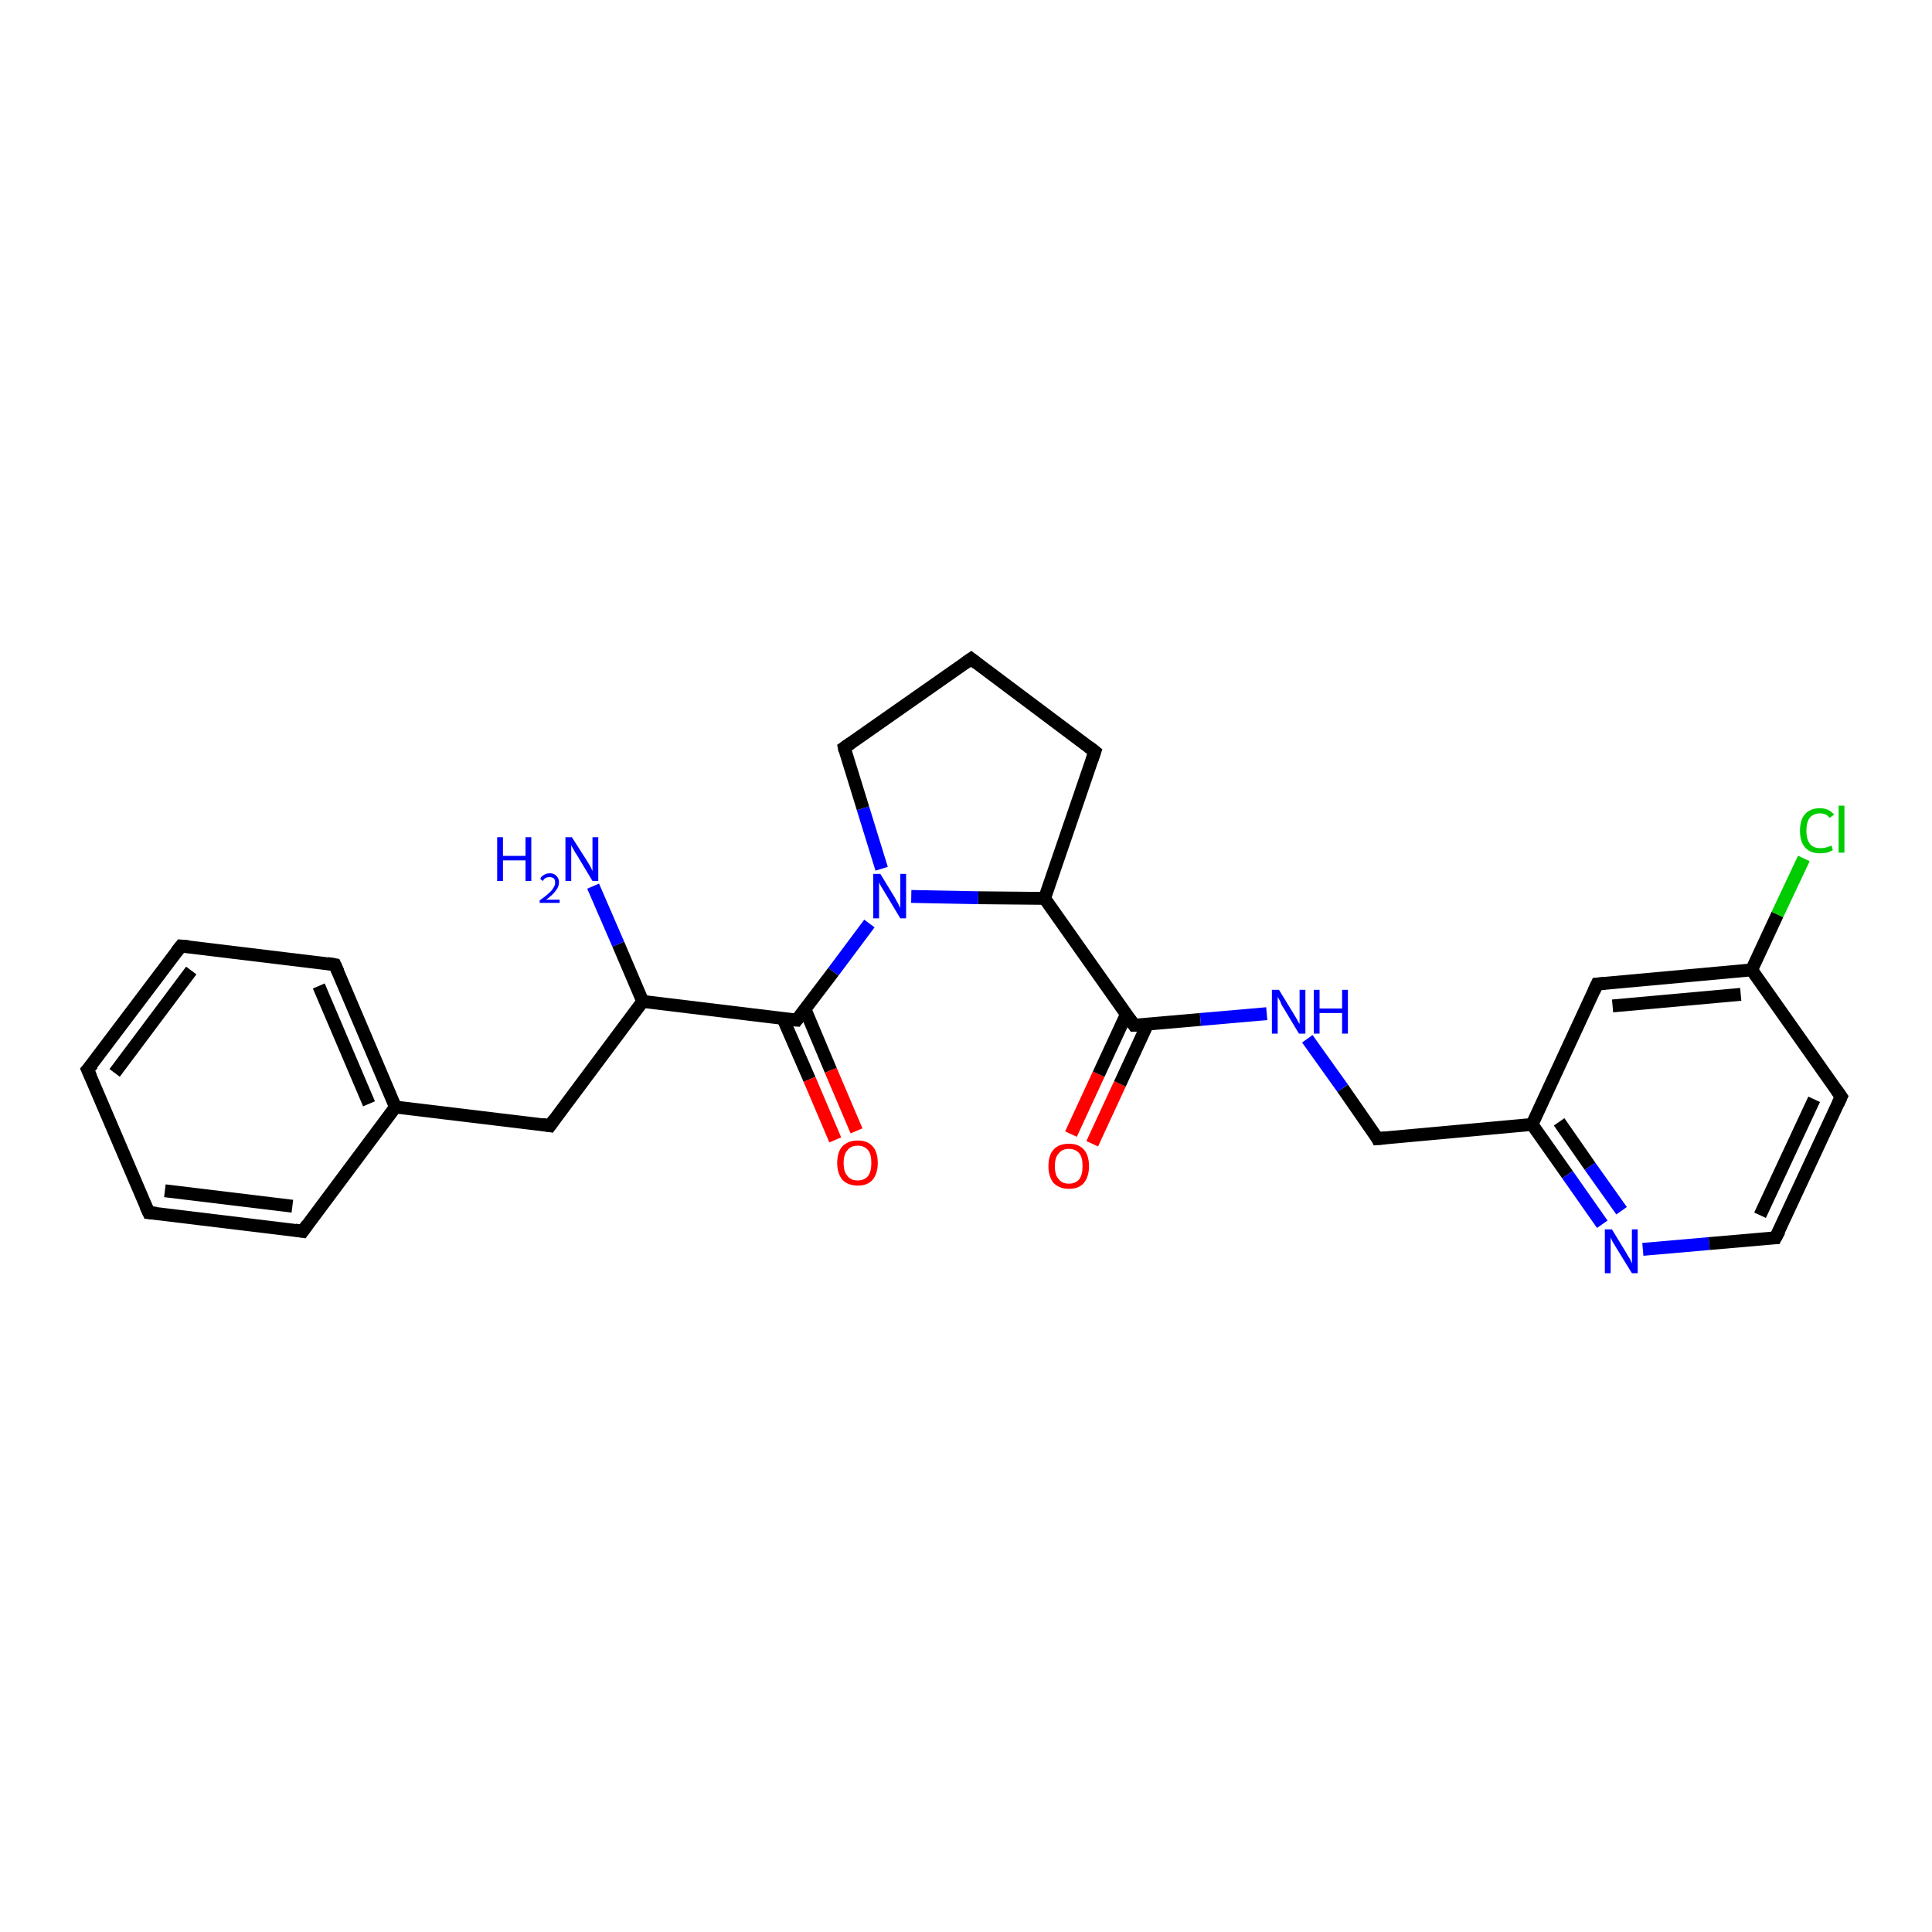 <?xml version='1.0' encoding='iso-8859-1'?>
<svg version='1.1' baseProfile='full'
              xmlns='http://www.w3.org/2000/svg'
                      xmlns:rdkit='http://www.rdkit.org/xml'
                      xmlns:xlink='http://www.w3.org/1999/xlink'
                  xml:space='preserve'
width='300px' height='300px' viewBox='0 0 300 300'>
<!-- END OF HEADER -->
<rect style='opacity:1.0;fill:#FFFFFF;stroke:none' width='300.0' height='300.0' x='0.0' y='0.0'> </rect>
<path class='bond-0 atom-0 atom-1' d='M 166.3,176.1 L 170.6,166.8' style='fill:none;fill-rule:evenodd;stroke:#FF0000;stroke-width:2.0px;stroke-linecap:butt;stroke-linejoin:miter;stroke-opacity:1' />
<path class='bond-0 atom-0 atom-1' d='M 170.6,166.8 L 174.9,157.5' style='fill:none;fill-rule:evenodd;stroke:#000000;stroke-width:2.0px;stroke-linecap:butt;stroke-linejoin:miter;stroke-opacity:1' />
<path class='bond-0 atom-0 atom-1' d='M 169.6,177.6 L 173.9,168.3' style='fill:none;fill-rule:evenodd;stroke:#FF0000;stroke-width:2.0px;stroke-linecap:butt;stroke-linejoin:miter;stroke-opacity:1' />
<path class='bond-0 atom-0 atom-1' d='M 173.9,168.3 L 178.2,159.0' style='fill:none;fill-rule:evenodd;stroke:#000000;stroke-width:2.0px;stroke-linecap:butt;stroke-linejoin:miter;stroke-opacity:1' />
<path class='bond-1 atom-1 atom-2' d='M 176.1,159.2 L 186.4,158.3' style='fill:none;fill-rule:evenodd;stroke:#000000;stroke-width:2.0px;stroke-linecap:butt;stroke-linejoin:miter;stroke-opacity:1' />
<path class='bond-1 atom-1 atom-2' d='M 186.4,158.3 L 196.7,157.4' style='fill:none;fill-rule:evenodd;stroke:#0000FF;stroke-width:2.0px;stroke-linecap:butt;stroke-linejoin:miter;stroke-opacity:1' />
<path class='bond-2 atom-2 atom-3' d='M 203.0,161.3 L 208.5,169.0' style='fill:none;fill-rule:evenodd;stroke:#0000FF;stroke-width:2.0px;stroke-linecap:butt;stroke-linejoin:miter;stroke-opacity:1' />
<path class='bond-2 atom-2 atom-3' d='M 208.5,169.0 L 213.9,176.8' style='fill:none;fill-rule:evenodd;stroke:#000000;stroke-width:2.0px;stroke-linecap:butt;stroke-linejoin:miter;stroke-opacity:1' />
<path class='bond-3 atom-3 atom-4' d='M 213.9,176.8 L 237.9,174.6' style='fill:none;fill-rule:evenodd;stroke:#000000;stroke-width:2.0px;stroke-linecap:butt;stroke-linejoin:miter;stroke-opacity:1' />
<path class='bond-4 atom-4 atom-5' d='M 237.9,174.6 L 243.4,182.4' style='fill:none;fill-rule:evenodd;stroke:#000000;stroke-width:2.0px;stroke-linecap:butt;stroke-linejoin:miter;stroke-opacity:1' />
<path class='bond-4 atom-4 atom-5' d='M 243.4,182.4 L 248.8,190.1' style='fill:none;fill-rule:evenodd;stroke:#0000FF;stroke-width:2.0px;stroke-linecap:butt;stroke-linejoin:miter;stroke-opacity:1' />
<path class='bond-4 atom-4 atom-5' d='M 242.1,174.2 L 246.9,181.1' style='fill:none;fill-rule:evenodd;stroke:#000000;stroke-width:2.0px;stroke-linecap:butt;stroke-linejoin:miter;stroke-opacity:1' />
<path class='bond-4 atom-4 atom-5' d='M 246.9,181.1 L 251.8,188.0' style='fill:none;fill-rule:evenodd;stroke:#0000FF;stroke-width:2.0px;stroke-linecap:butt;stroke-linejoin:miter;stroke-opacity:1' />
<path class='bond-5 atom-5 atom-6' d='M 255.1,194.0 L 265.4,193.1' style='fill:none;fill-rule:evenodd;stroke:#0000FF;stroke-width:2.0px;stroke-linecap:butt;stroke-linejoin:miter;stroke-opacity:1' />
<path class='bond-5 atom-5 atom-6' d='M 265.4,193.1 L 275.7,192.2' style='fill:none;fill-rule:evenodd;stroke:#000000;stroke-width:2.0px;stroke-linecap:butt;stroke-linejoin:miter;stroke-opacity:1' />
<path class='bond-6 atom-6 atom-7' d='M 275.7,192.2 L 285.9,170.3' style='fill:none;fill-rule:evenodd;stroke:#000000;stroke-width:2.0px;stroke-linecap:butt;stroke-linejoin:miter;stroke-opacity:1' />
<path class='bond-6 atom-6 atom-7' d='M 273.3,188.7 L 281.7,170.7' style='fill:none;fill-rule:evenodd;stroke:#000000;stroke-width:2.0px;stroke-linecap:butt;stroke-linejoin:miter;stroke-opacity:1' />
<path class='bond-7 atom-7 atom-8' d='M 285.9,170.3 L 272.0,150.6' style='fill:none;fill-rule:evenodd;stroke:#000000;stroke-width:2.0px;stroke-linecap:butt;stroke-linejoin:miter;stroke-opacity:1' />
<path class='bond-8 atom-8 atom-9' d='M 272.0,150.6 L 276.0,142.0' style='fill:none;fill-rule:evenodd;stroke:#000000;stroke-width:2.0px;stroke-linecap:butt;stroke-linejoin:miter;stroke-opacity:1' />
<path class='bond-8 atom-8 atom-9' d='M 276.0,142.0 L 280.1,133.3' style='fill:none;fill-rule:evenodd;stroke:#00CC00;stroke-width:2.0px;stroke-linecap:butt;stroke-linejoin:miter;stroke-opacity:1' />
<path class='bond-9 atom-8 atom-10' d='M 272.0,150.6 L 248.0,152.8' style='fill:none;fill-rule:evenodd;stroke:#000000;stroke-width:2.0px;stroke-linecap:butt;stroke-linejoin:miter;stroke-opacity:1' />
<path class='bond-9 atom-8 atom-10' d='M 270.3,154.4 L 250.4,156.2' style='fill:none;fill-rule:evenodd;stroke:#000000;stroke-width:2.0px;stroke-linecap:butt;stroke-linejoin:miter;stroke-opacity:1' />
<path class='bond-10 atom-1 atom-11' d='M 176.1,159.2 L 162.2,139.5' style='fill:none;fill-rule:evenodd;stroke:#000000;stroke-width:2.0px;stroke-linecap:butt;stroke-linejoin:miter;stroke-opacity:1' />
<path class='bond-11 atom-11 atom-12' d='M 162.2,139.5 L 151.9,139.4' style='fill:none;fill-rule:evenodd;stroke:#000000;stroke-width:2.0px;stroke-linecap:butt;stroke-linejoin:miter;stroke-opacity:1' />
<path class='bond-11 atom-11 atom-12' d='M 151.9,139.4 L 141.5,139.2' style='fill:none;fill-rule:evenodd;stroke:#0000FF;stroke-width:2.0px;stroke-linecap:butt;stroke-linejoin:miter;stroke-opacity:1' />
<path class='bond-12 atom-12 atom-13' d='M 135.0,143.4 L 129.4,150.9' style='fill:none;fill-rule:evenodd;stroke:#0000FF;stroke-width:2.0px;stroke-linecap:butt;stroke-linejoin:miter;stroke-opacity:1' />
<path class='bond-12 atom-12 atom-13' d='M 129.4,150.9 L 123.7,158.4' style='fill:none;fill-rule:evenodd;stroke:#000000;stroke-width:2.0px;stroke-linecap:butt;stroke-linejoin:miter;stroke-opacity:1' />
<path class='bond-13 atom-13 atom-14' d='M 121.6,158.2 L 125.7,167.6' style='fill:none;fill-rule:evenodd;stroke:#000000;stroke-width:2.0px;stroke-linecap:butt;stroke-linejoin:miter;stroke-opacity:1' />
<path class='bond-13 atom-13 atom-14' d='M 125.7,167.6 L 129.7,177.0' style='fill:none;fill-rule:evenodd;stroke:#FF0000;stroke-width:2.0px;stroke-linecap:butt;stroke-linejoin:miter;stroke-opacity:1' />
<path class='bond-13 atom-13 atom-14' d='M 125.0,156.7 L 129.0,166.2' style='fill:none;fill-rule:evenodd;stroke:#000000;stroke-width:2.0px;stroke-linecap:butt;stroke-linejoin:miter;stroke-opacity:1' />
<path class='bond-13 atom-13 atom-14' d='M 129.0,166.2 L 133.0,175.6' style='fill:none;fill-rule:evenodd;stroke:#FF0000;stroke-width:2.0px;stroke-linecap:butt;stroke-linejoin:miter;stroke-opacity:1' />
<path class='bond-14 atom-13 atom-15' d='M 123.7,158.4 L 99.8,155.5' style='fill:none;fill-rule:evenodd;stroke:#000000;stroke-width:2.0px;stroke-linecap:butt;stroke-linejoin:miter;stroke-opacity:1' />
<path class='bond-15 atom-15 atom-16' d='M 99.8,155.5 L 96.0,146.6' style='fill:none;fill-rule:evenodd;stroke:#000000;stroke-width:2.0px;stroke-linecap:butt;stroke-linejoin:miter;stroke-opacity:1' />
<path class='bond-15 atom-15 atom-16' d='M 96.0,146.6 L 92.1,137.6' style='fill:none;fill-rule:evenodd;stroke:#0000FF;stroke-width:2.0px;stroke-linecap:butt;stroke-linejoin:miter;stroke-opacity:1' />
<path class='bond-16 atom-15 atom-17' d='M 99.8,155.5 L 85.4,174.8' style='fill:none;fill-rule:evenodd;stroke:#000000;stroke-width:2.0px;stroke-linecap:butt;stroke-linejoin:miter;stroke-opacity:1' />
<path class='bond-17 atom-17 atom-18' d='M 85.4,174.8 L 61.4,171.9' style='fill:none;fill-rule:evenodd;stroke:#000000;stroke-width:2.0px;stroke-linecap:butt;stroke-linejoin:miter;stroke-opacity:1' />
<path class='bond-18 atom-18 atom-19' d='M 61.4,171.9 L 52.0,149.8' style='fill:none;fill-rule:evenodd;stroke:#000000;stroke-width:2.0px;stroke-linecap:butt;stroke-linejoin:miter;stroke-opacity:1' />
<path class='bond-18 atom-18 atom-19' d='M 57.3,171.4 L 49.5,153.1' style='fill:none;fill-rule:evenodd;stroke:#000000;stroke-width:2.0px;stroke-linecap:butt;stroke-linejoin:miter;stroke-opacity:1' />
<path class='bond-19 atom-19 atom-20' d='M 52.0,149.8 L 28.1,146.9' style='fill:none;fill-rule:evenodd;stroke:#000000;stroke-width:2.0px;stroke-linecap:butt;stroke-linejoin:miter;stroke-opacity:1' />
<path class='bond-20 atom-20 atom-21' d='M 28.1,146.9 L 13.6,166.1' style='fill:none;fill-rule:evenodd;stroke:#000000;stroke-width:2.0px;stroke-linecap:butt;stroke-linejoin:miter;stroke-opacity:1' />
<path class='bond-20 atom-20 atom-21' d='M 29.7,150.7 L 17.8,166.6' style='fill:none;fill-rule:evenodd;stroke:#000000;stroke-width:2.0px;stroke-linecap:butt;stroke-linejoin:miter;stroke-opacity:1' />
<path class='bond-21 atom-21 atom-22' d='M 13.6,166.1 L 23.1,188.3' style='fill:none;fill-rule:evenodd;stroke:#000000;stroke-width:2.0px;stroke-linecap:butt;stroke-linejoin:miter;stroke-opacity:1' />
<path class='bond-22 atom-22 atom-23' d='M 23.1,188.3 L 47.0,191.2' style='fill:none;fill-rule:evenodd;stroke:#000000;stroke-width:2.0px;stroke-linecap:butt;stroke-linejoin:miter;stroke-opacity:1' />
<path class='bond-22 atom-22 atom-23' d='M 25.6,184.9 L 45.4,187.3' style='fill:none;fill-rule:evenodd;stroke:#000000;stroke-width:2.0px;stroke-linecap:butt;stroke-linejoin:miter;stroke-opacity:1' />
<path class='bond-23 atom-12 atom-24' d='M 136.9,134.9 L 134.0,125.5' style='fill:none;fill-rule:evenodd;stroke:#0000FF;stroke-width:2.0px;stroke-linecap:butt;stroke-linejoin:miter;stroke-opacity:1' />
<path class='bond-23 atom-12 atom-24' d='M 134.0,125.5 L 131.1,116.1' style='fill:none;fill-rule:evenodd;stroke:#000000;stroke-width:2.0px;stroke-linecap:butt;stroke-linejoin:miter;stroke-opacity:1' />
<path class='bond-24 atom-24 atom-25' d='M 131.1,116.1 L 150.8,102.3' style='fill:none;fill-rule:evenodd;stroke:#000000;stroke-width:2.0px;stroke-linecap:butt;stroke-linejoin:miter;stroke-opacity:1' />
<path class='bond-25 atom-25 atom-26' d='M 150.8,102.3 L 170.0,116.7' style='fill:none;fill-rule:evenodd;stroke:#000000;stroke-width:2.0px;stroke-linecap:butt;stroke-linejoin:miter;stroke-opacity:1' />
<path class='bond-26 atom-10 atom-4' d='M 248.0,152.8 L 237.9,174.6' style='fill:none;fill-rule:evenodd;stroke:#000000;stroke-width:2.0px;stroke-linecap:butt;stroke-linejoin:miter;stroke-opacity:1' />
<path class='bond-27 atom-23 atom-18' d='M 47.0,191.2 L 61.4,171.9' style='fill:none;fill-rule:evenodd;stroke:#000000;stroke-width:2.0px;stroke-linecap:butt;stroke-linejoin:miter;stroke-opacity:1' />
<path class='bond-28 atom-26 atom-11' d='M 170.0,116.7 L 162.2,139.5' style='fill:none;fill-rule:evenodd;stroke:#000000;stroke-width:2.0px;stroke-linecap:butt;stroke-linejoin:miter;stroke-opacity:1' />
<path d='M 176.6,159.2 L 176.1,159.2 L 175.4,158.2' style='fill:none;stroke:#000000;stroke-width:2.0px;stroke-linecap:butt;stroke-linejoin:miter;stroke-opacity:1;' />
<path d='M 213.7,176.4 L 213.9,176.8 L 215.1,176.7' style='fill:none;stroke:#000000;stroke-width:2.0px;stroke-linecap:butt;stroke-linejoin:miter;stroke-opacity:1;' />
<path d='M 275.2,192.2 L 275.7,192.2 L 276.3,191.1' style='fill:none;stroke:#000000;stroke-width:2.0px;stroke-linecap:butt;stroke-linejoin:miter;stroke-opacity:1;' />
<path d='M 285.4,171.4 L 285.9,170.3 L 285.2,169.3' style='fill:none;stroke:#000000;stroke-width:2.0px;stroke-linecap:butt;stroke-linejoin:miter;stroke-opacity:1;' />
<path d='M 249.2,152.7 L 248.0,152.8 L 247.5,153.9' style='fill:none;stroke:#000000;stroke-width:2.0px;stroke-linecap:butt;stroke-linejoin:miter;stroke-opacity:1;' />
<path d='M 124.0,158.0 L 123.7,158.4 L 122.5,158.3' style='fill:none;stroke:#000000;stroke-width:2.0px;stroke-linecap:butt;stroke-linejoin:miter;stroke-opacity:1;' />
<path d='M 86.1,173.8 L 85.4,174.8 L 84.2,174.6' style='fill:none;stroke:#000000;stroke-width:2.0px;stroke-linecap:butt;stroke-linejoin:miter;stroke-opacity:1;' />
<path d='M 52.5,150.9 L 52.0,149.8 L 50.8,149.6' style='fill:none;stroke:#000000;stroke-width:2.0px;stroke-linecap:butt;stroke-linejoin:miter;stroke-opacity:1;' />
<path d='M 29.3,147.0 L 28.1,146.9 L 27.4,147.8' style='fill:none;stroke:#000000;stroke-width:2.0px;stroke-linecap:butt;stroke-linejoin:miter;stroke-opacity:1;' />
<path d='M 14.4,165.2 L 13.6,166.1 L 14.1,167.2' style='fill:none;stroke:#000000;stroke-width:2.0px;stroke-linecap:butt;stroke-linejoin:miter;stroke-opacity:1;' />
<path d='M 22.6,187.2 L 23.1,188.3 L 24.3,188.4' style='fill:none;stroke:#000000;stroke-width:2.0px;stroke-linecap:butt;stroke-linejoin:miter;stroke-opacity:1;' />
<path d='M 45.8,191.0 L 47.0,191.2 L 47.7,190.2' style='fill:none;stroke:#000000;stroke-width:2.0px;stroke-linecap:butt;stroke-linejoin:miter;stroke-opacity:1;' />
<path d='M 131.2,116.6 L 131.1,116.1 L 132.1,115.4' style='fill:none;stroke:#000000;stroke-width:2.0px;stroke-linecap:butt;stroke-linejoin:miter;stroke-opacity:1;' />
<path d='M 149.8,103.0 L 150.8,102.3 L 151.7,103.0' style='fill:none;stroke:#000000;stroke-width:2.0px;stroke-linecap:butt;stroke-linejoin:miter;stroke-opacity:1;' />
<path d='M 169.1,116.0 L 170.0,116.7 L 169.6,117.9' style='fill:none;stroke:#000000;stroke-width:2.0px;stroke-linecap:butt;stroke-linejoin:miter;stroke-opacity:1;' />
<path class='atom-0' d='M 162.8 181.1
Q 162.8 179.4, 163.6 178.5
Q 164.4 177.6, 166.0 177.6
Q 167.5 177.6, 168.3 178.5
Q 169.1 179.4, 169.1 181.1
Q 169.1 182.7, 168.3 183.7
Q 167.5 184.6, 166.0 184.6
Q 164.5 184.6, 163.6 183.7
Q 162.8 182.7, 162.8 181.1
M 166.0 183.8
Q 167.0 183.8, 167.6 183.1
Q 168.1 182.4, 168.1 181.1
Q 168.1 179.7, 167.6 179.1
Q 167.0 178.4, 166.0 178.4
Q 164.9 178.4, 164.4 179.1
Q 163.8 179.7, 163.8 181.1
Q 163.8 182.5, 164.4 183.1
Q 164.9 183.8, 166.0 183.8
' fill='#FF0000'/>
<path class='atom-2' d='M 198.6 153.7
L 200.8 157.3
Q 201.0 157.6, 201.4 158.3
Q 201.7 158.9, 201.8 159.0
L 201.8 153.7
L 202.7 153.7
L 202.7 160.5
L 201.7 160.5
L 199.3 156.5
Q 199.0 156.1, 198.8 155.5
Q 198.5 155.0, 198.4 154.8
L 198.4 160.5
L 197.5 160.5
L 197.5 153.7
L 198.6 153.7
' fill='#0000FF'/>
<path class='atom-2' d='M 204.0 153.7
L 204.9 153.7
L 204.9 156.6
L 208.4 156.6
L 208.4 153.7
L 209.3 153.7
L 209.3 160.5
L 208.4 160.5
L 208.4 157.3
L 204.9 157.3
L 204.9 160.5
L 204.0 160.5
L 204.0 153.7
' fill='#0000FF'/>
<path class='atom-5' d='M 250.3 190.9
L 252.5 194.5
Q 252.7 194.9, 253.1 195.5
Q 253.4 196.2, 253.4 196.2
L 253.4 190.9
L 254.3 190.9
L 254.3 197.7
L 253.4 197.7
L 251.0 193.8
Q 250.7 193.3, 250.4 192.8
Q 250.1 192.2, 250.1 192.1
L 250.1 197.7
L 249.2 197.7
L 249.2 190.9
L 250.3 190.9
' fill='#0000FF'/>
<path class='atom-9' d='M 279.5 129.0
Q 279.5 127.3, 280.3 126.4
Q 281.1 125.5, 282.6 125.5
Q 284.0 125.5, 284.8 126.5
L 284.1 127.0
Q 283.6 126.3, 282.6 126.3
Q 281.6 126.3, 281.0 127.0
Q 280.5 127.7, 280.5 129.0
Q 280.5 130.4, 281.1 131.1
Q 281.6 131.7, 282.7 131.7
Q 283.5 131.7, 284.4 131.3
L 284.6 132.0
Q 284.3 132.2, 283.7 132.4
Q 283.2 132.5, 282.6 132.5
Q 281.1 132.5, 280.3 131.6
Q 279.5 130.7, 279.5 129.0
' fill='#00CC00'/>
<path class='atom-9' d='M 285.5 125.1
L 286.4 125.1
L 286.4 132.4
L 285.5 132.4
L 285.5 125.1
' fill='#00CC00'/>
<path class='atom-12' d='M 136.7 135.7
L 138.9 139.3
Q 139.1 139.7, 139.5 140.4
Q 139.8 141.0, 139.8 141.0
L 139.8 135.7
L 140.7 135.7
L 140.7 142.6
L 139.8 142.6
L 137.4 138.6
Q 137.1 138.1, 136.8 137.6
Q 136.5 137.1, 136.5 136.9
L 136.5 142.6
L 135.6 142.6
L 135.6 135.7
L 136.7 135.7
' fill='#0000FF'/>
<path class='atom-14' d='M 130.0 180.6
Q 130.0 178.9, 130.8 178.0
Q 131.7 177.1, 133.2 177.1
Q 134.7 177.1, 135.5 178.0
Q 136.3 178.9, 136.3 180.6
Q 136.3 182.2, 135.5 183.2
Q 134.7 184.1, 133.2 184.1
Q 131.7 184.1, 130.8 183.2
Q 130.0 182.2, 130.0 180.6
M 133.2 183.3
Q 134.2 183.3, 134.8 182.6
Q 135.3 181.9, 135.3 180.6
Q 135.3 179.2, 134.8 178.6
Q 134.2 177.9, 133.2 177.9
Q 132.1 177.9, 131.6 178.6
Q 131.0 179.2, 131.0 180.6
Q 131.0 182.0, 131.6 182.6
Q 132.1 183.3, 133.2 183.3
' fill='#FF0000'/>
<path class='atom-16' d='M 77.2 130.0
L 78.1 130.0
L 78.1 132.9
L 81.6 132.9
L 81.6 130.0
L 82.5 130.0
L 82.5 136.8
L 81.6 136.8
L 81.6 133.6
L 78.1 133.6
L 78.1 136.8
L 77.2 136.8
L 77.2 130.0
' fill='#0000FF'/>
<path class='atom-16' d='M 83.9 136.5
Q 84.0 136.1, 84.4 135.9
Q 84.8 135.6, 85.4 135.6
Q 86.0 135.6, 86.4 136.0
Q 86.8 136.4, 86.8 137.0
Q 86.8 137.7, 86.3 138.3
Q 85.8 139.0, 84.8 139.7
L 86.9 139.7
L 86.9 140.2
L 83.8 140.2
L 83.8 139.8
Q 84.7 139.2, 85.2 138.7
Q 85.7 138.3, 85.9 137.9
Q 86.2 137.5, 86.2 137.1
Q 86.2 136.6, 86.0 136.4
Q 85.7 136.2, 85.4 136.2
Q 85.0 136.2, 84.8 136.3
Q 84.5 136.4, 84.3 136.8
L 83.9 136.5
' fill='#0000FF'/>
<path class='atom-16' d='M 88.8 130.0
L 91.1 133.6
Q 91.3 133.9, 91.7 134.6
Q 92.0 135.2, 92.0 135.3
L 92.0 130.0
L 92.9 130.0
L 92.9 136.8
L 92.0 136.8
L 89.6 132.8
Q 89.3 132.4, 89.0 131.8
Q 88.7 131.3, 88.7 131.2
L 88.7 136.8
L 87.8 136.8
L 87.8 130.0
L 88.8 130.0
' fill='#0000FF'/>
</svg>
